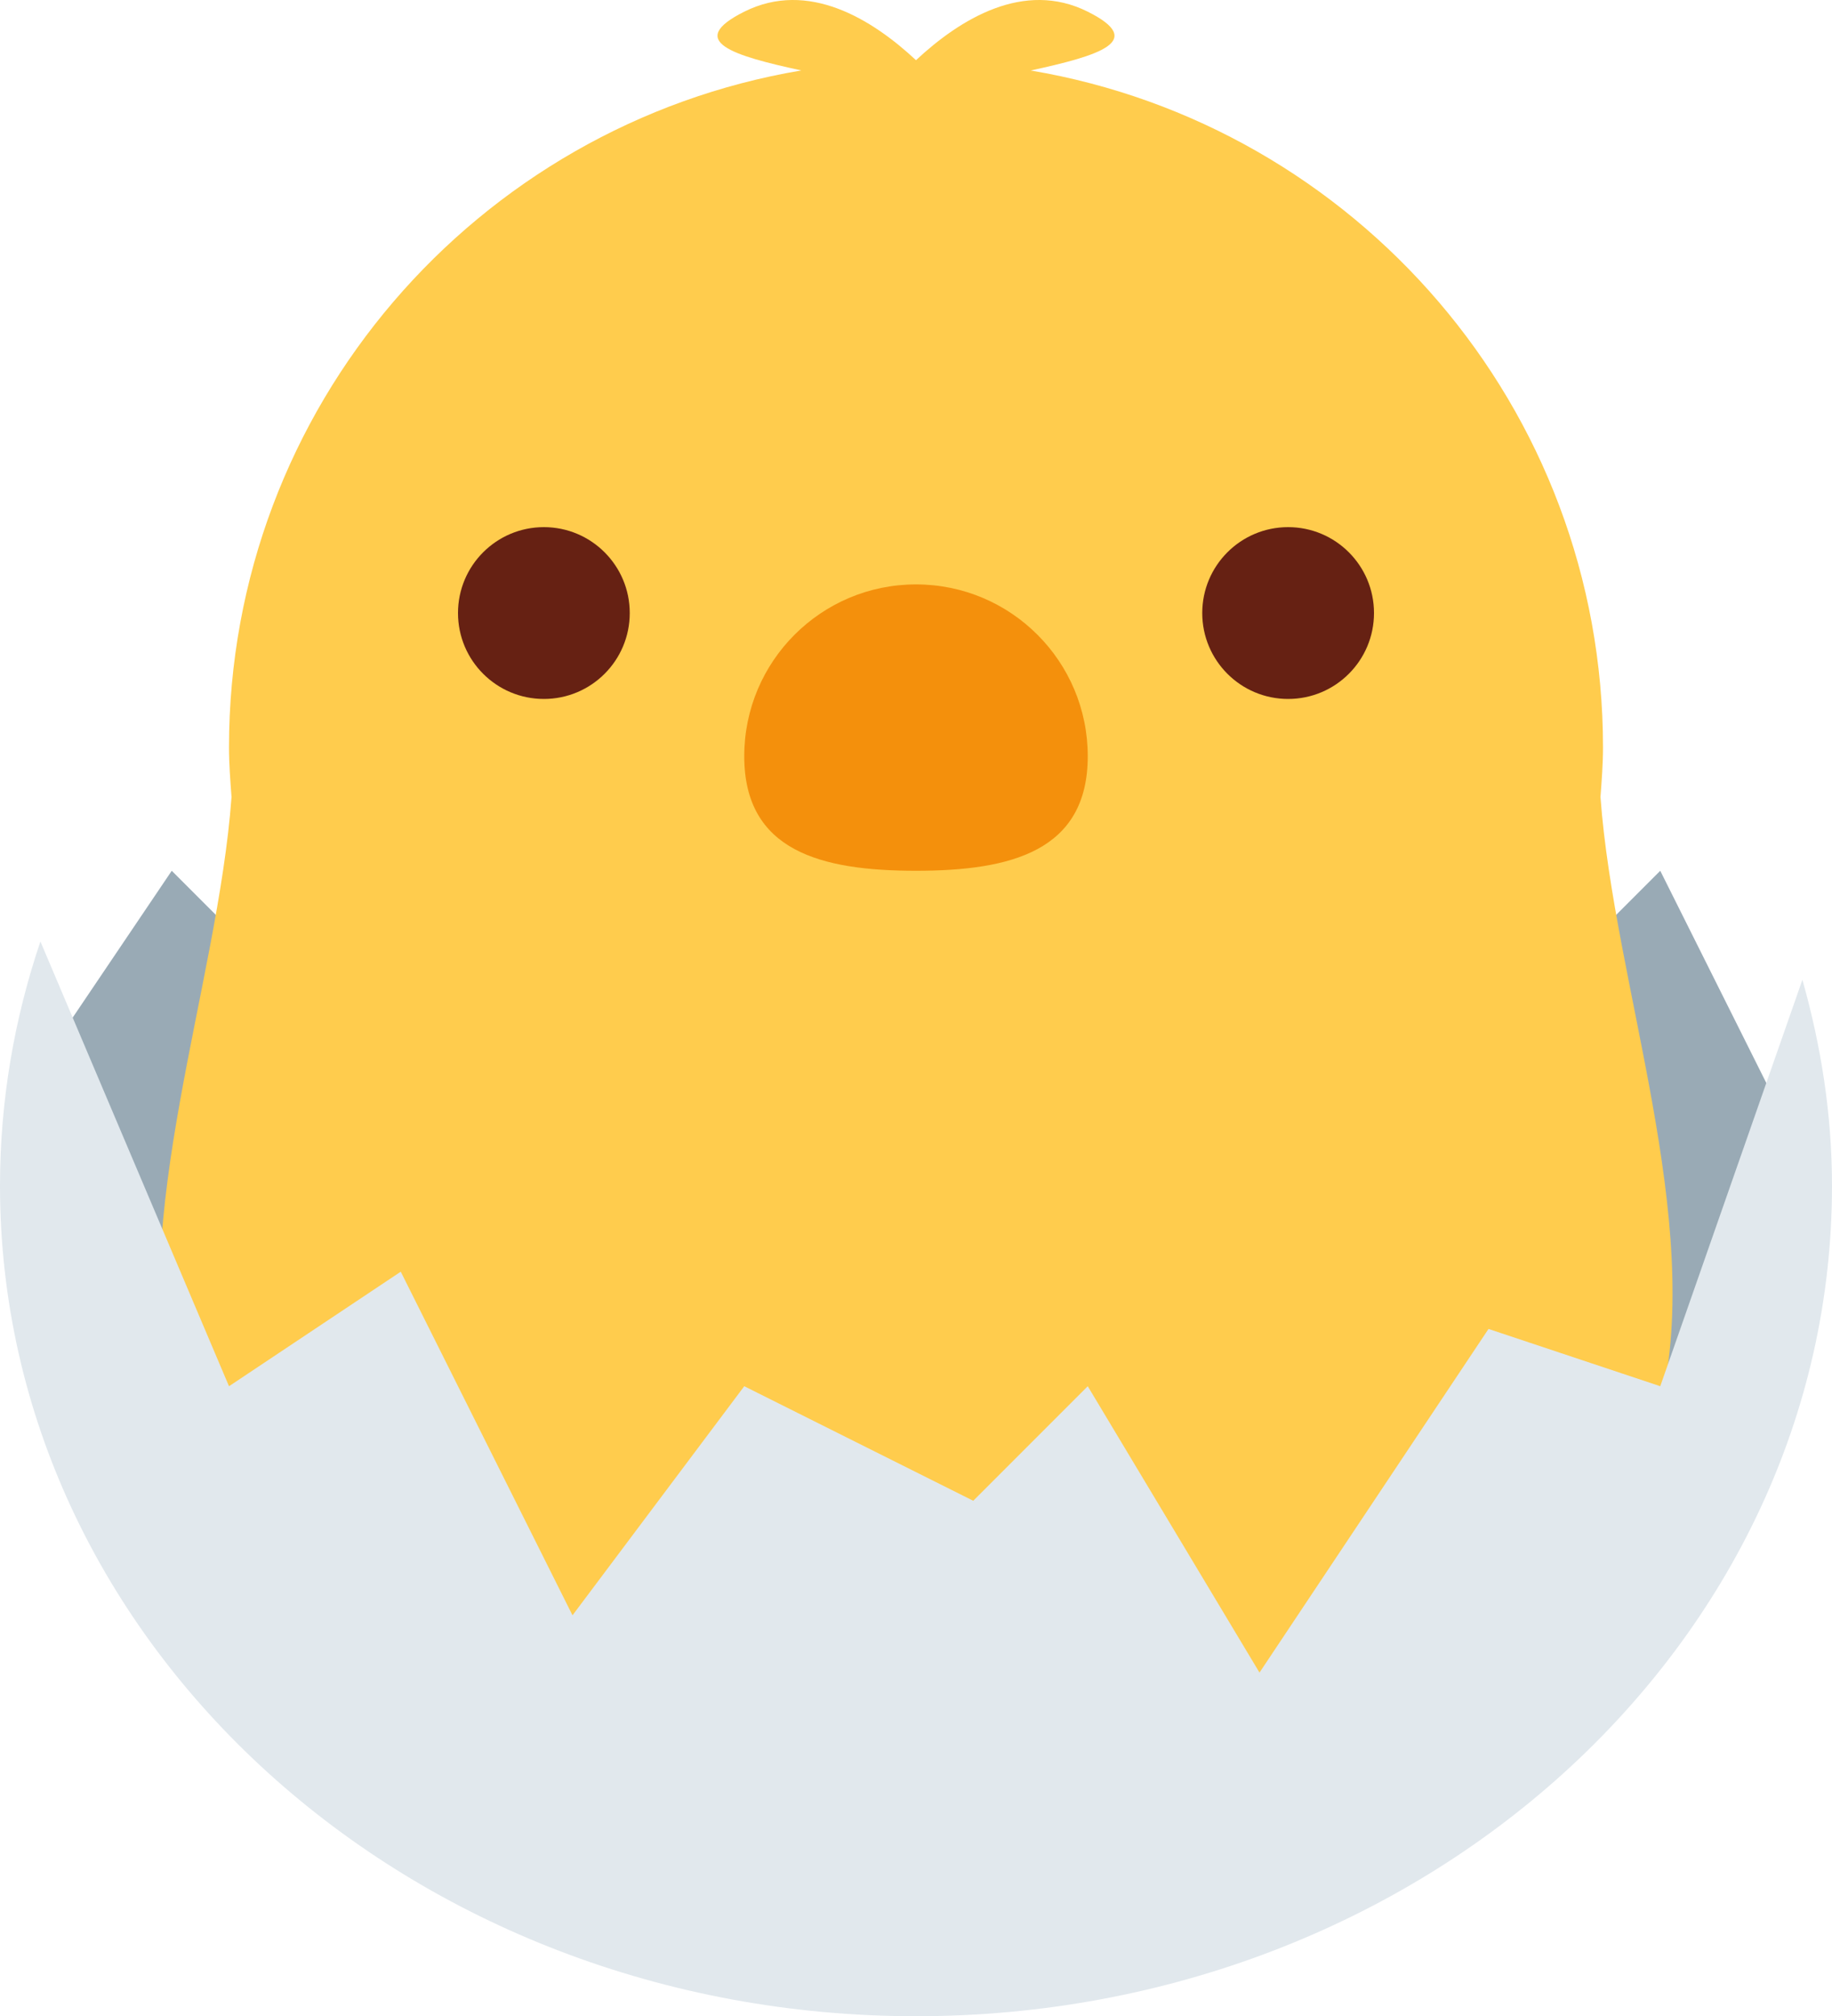 <?xml version="1.0" encoding="UTF-8" standalone="no"?>
<svg
   xmlns:dc="http://purl.org/dc/elements/1.1/"
   xmlns:cc="http://creativecommons.org/ns#"
   xmlns:rdf="http://www.w3.org/1999/02/22-rdf-syntax-ns#"
   xmlns:svg="http://www.w3.org/2000/svg"
   xmlns="http://www.w3.org/2000/svg"
   xmlns:sodipodi="http://sodipodi.sourceforge.net/DTD/sodipodi-0.dtd"
   xmlns:inkscape="http://www.inkscape.org/namespaces/inkscape"
   viewBox="0 0 32 35.204"
   id="svg2"
   version="1.1"
   inkscape:version="0.91 r13725"
   sodipodi:docname="1f423.svg"
   width="32"
   height="35.204">
  <defs
     id="defs18" />
  <sodipodi:namedview
     pagecolor="#ffffff"
     bordercolor="#666666"
     borderopacity="1"
     objecttolerance="10"
     gridtolerance="10"
     guidetolerance="10"
     inkscape:pageopacity="0"
     inkscape:pageshadow="2"
     inkscape:window-width="640"
     inkscape:window-height="480"
     id="namedview16"
     showgrid="false"
     inkscape:zoom="6.5555556"
     inkscape:cx="16"
     inkscape:cy="18"
     inkscape:window-x="0"
     inkscape:window-y="0"
     inkscape:window-maximized="0"
     inkscape:current-layer="svg2" />
  <path
     d="m 0.75,18.537 2.25,-3.333 3,3 4,-2 3,3 4,-6 4,3 3,-1 2,3 3,-3 2,4 -2,7 -11,5 -11,-2 -6,-6 z"
     id="path4"
     inkscape:connector-curvature="0"
     style="fill:#99aab5" />
  <path
     d="m 27.956,13.916 c 0.021,-0.287 0.044,-0.574 0.044,-0.866 C 28,7.107 23.676,2.186 18.004,1.231 19.193,0.971 20.035,0.722 19,0.204 c -1.115,-0.558 -2.23,0.129 -2.999,0.846 l -0.002,0 C 15.23,0.333 14.116,-0.354 13,0.204 c -1.035,0.518 -0.193,0.767 0.996,1.026 -5.671,0.955 -9.996,5.876 -9.996,11.82 0,0.292 0.023,0.579 0.044,0.867 -0.482,6.6 -6.303,16.287 11.956,16.287 18.259,0 12.438,-9.687 11.956,-16.288 z"
     id="path6"
     inkscape:connector-curvature="0"
     style="fill:#ffcc4d" />
  <path
     d="m 19,13.204 c 0,1.657 -1.343,2 -3,2 -1.657,0 -3,-0.343 -3,-2 0,-1.657 1.343,-3 3,-3 1.657,0 3,1.343 3,3 z"
     id="path8"
     inkscape:connector-curvature="0"
     style="fill:#f4900c" />
  <circle
     cx="9.5"
     cy="10.704"
     r="1.5"
     id="circle10"
     style="fill:#662113" />
  <circle
     cx="22.5"
     cy="10.704"
     r="1.5"
     id="circle12"
     style="fill:#662113" />
  <path
     d="m 29,24.204 -3,-1 -4,6 -3,-5 -2,2 -4,-2 -3,4 -3,-6 -3,2 -3.294,-7.765 c -0.457,1.349 -0.706,2.781 -0.706,4.265 0,8.009 7.164,14.5 16,14.5 8.836,0 16,-6.491 16,-14.5 0,-1.244 -0.191,-2.444 -0.517,-3.597 l -2.483,7.097 z"
     id="path14"
     inkscape:connector-curvature="0"
     style="fill:#e1e8ed" />
</svg>
